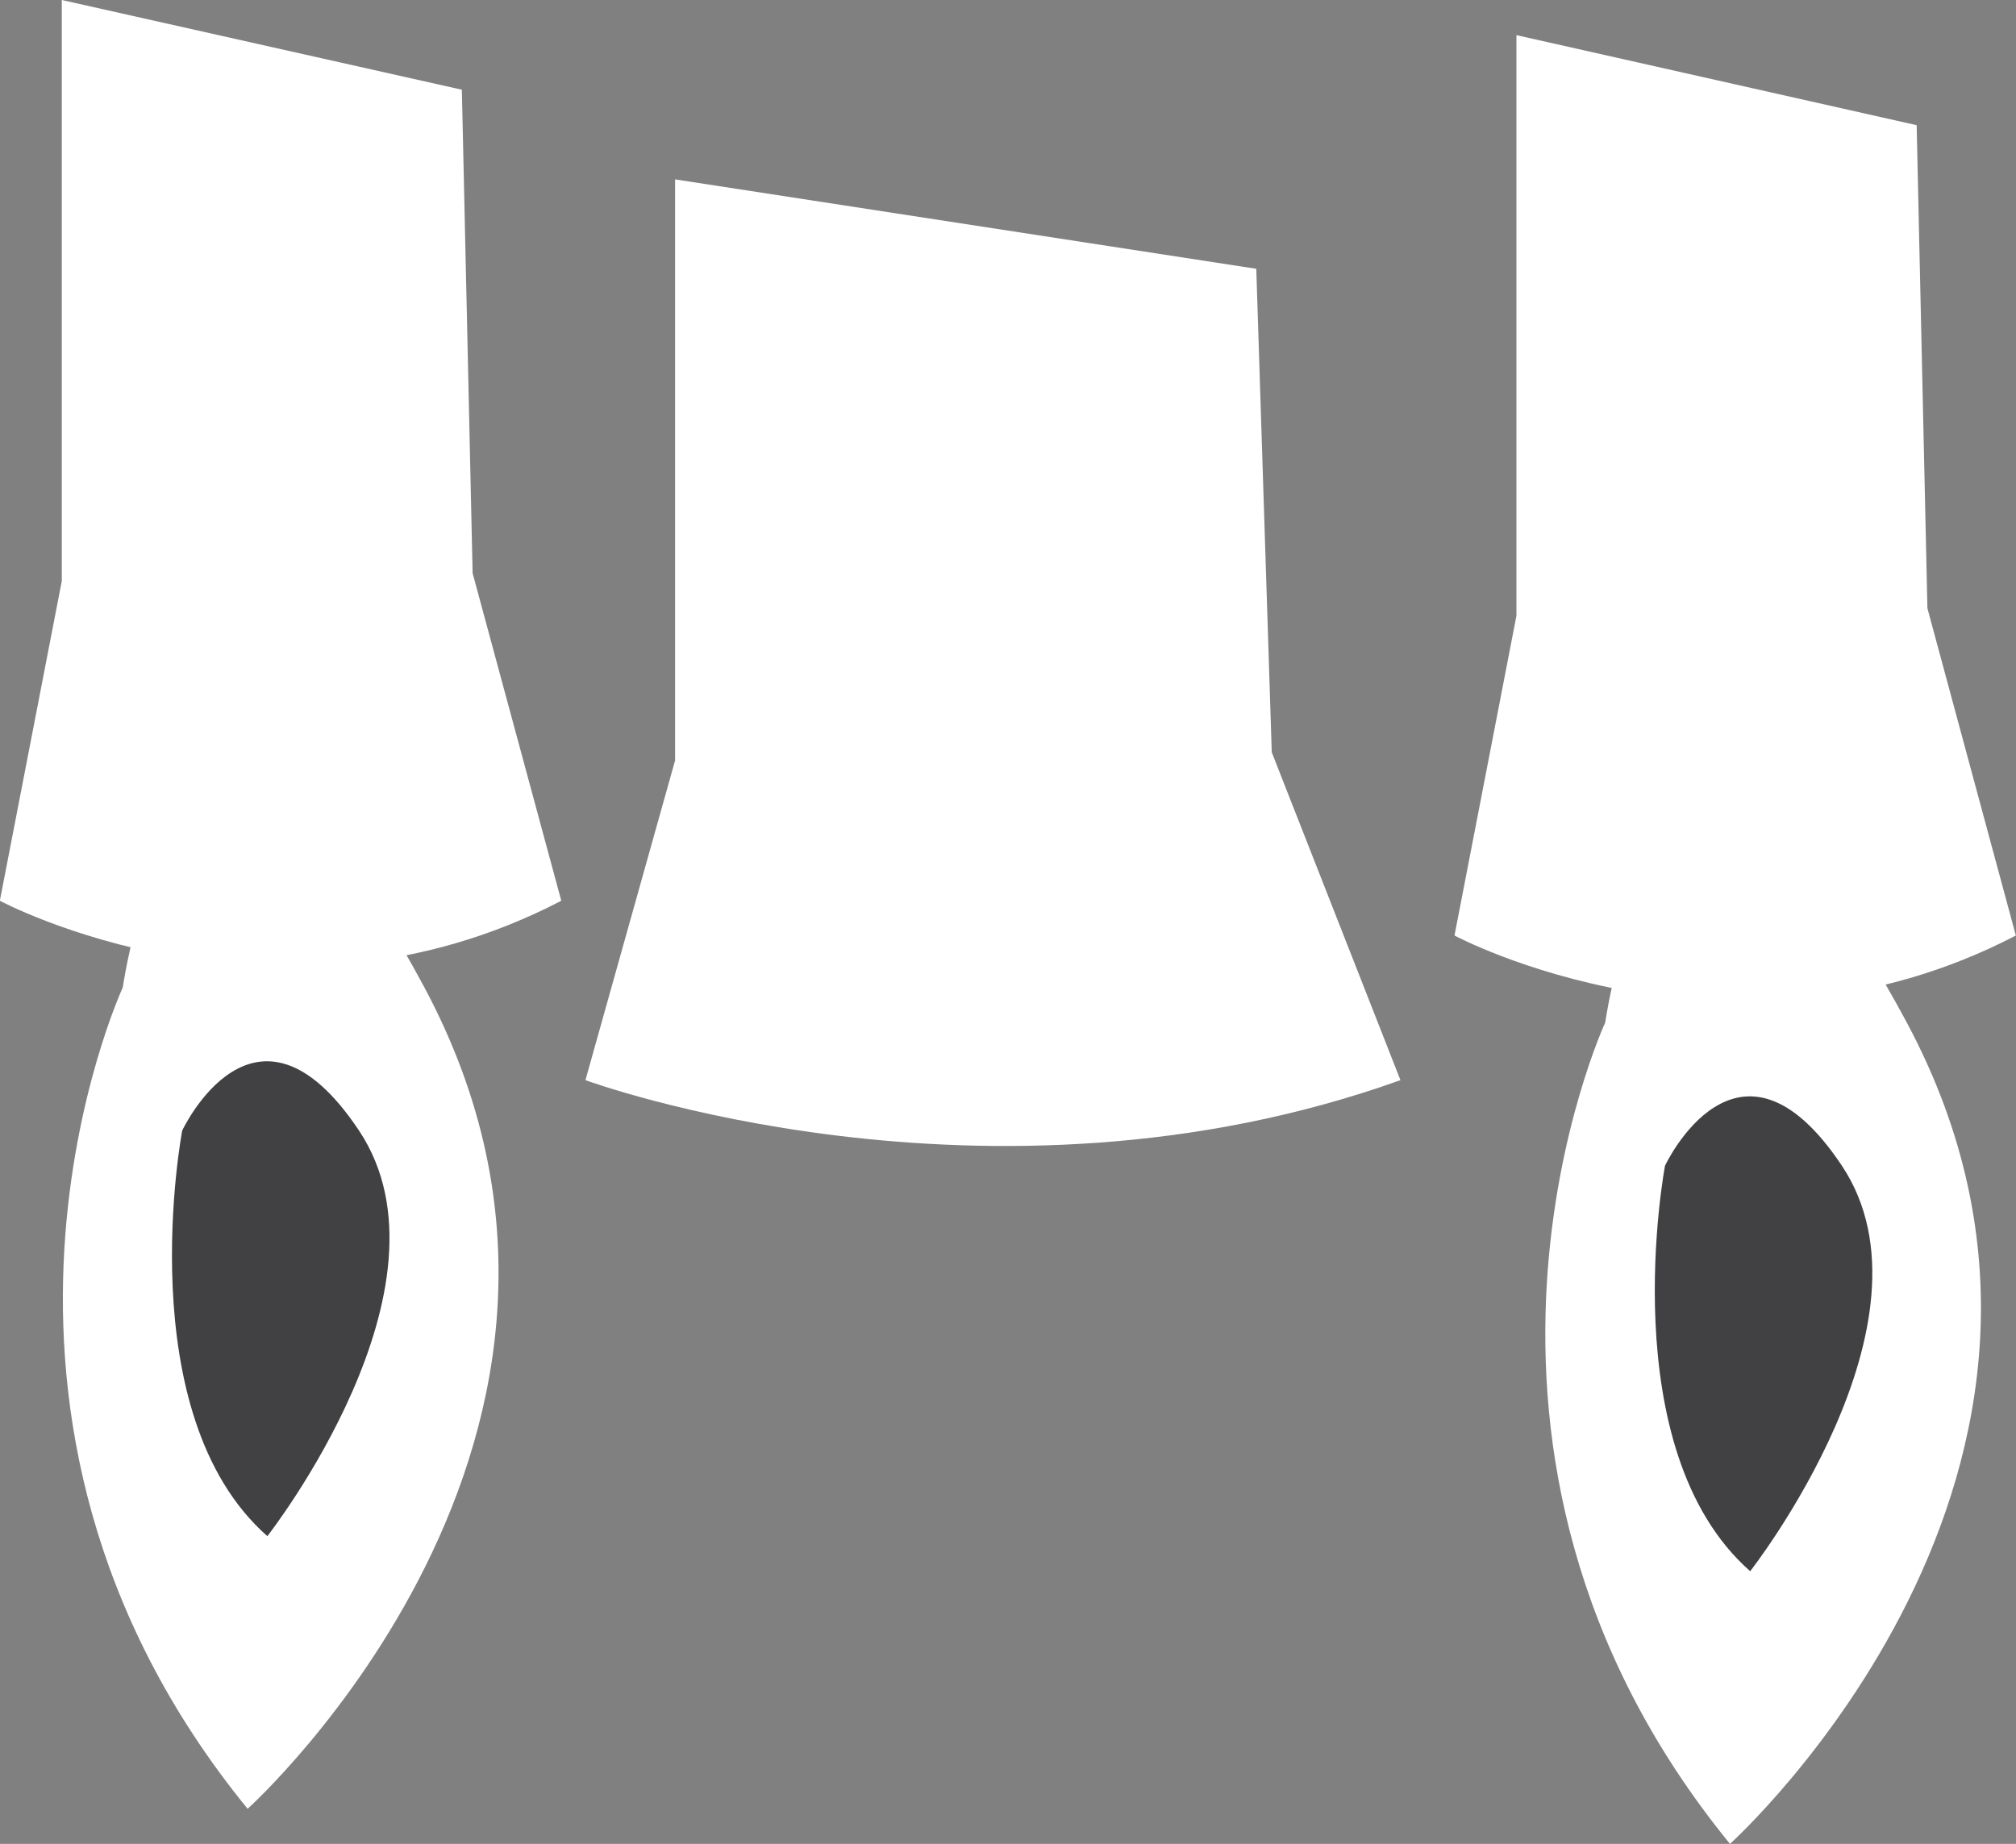<svg id="Layer_1" data-name="Layer 1" xmlns="http://www.w3.org/2000/svg" viewBox="0 0 260.37 238.17"><rect x="0" y="0" width="260.37" height="238.17" fill="#808080" stroke="none"/><defs><style>.cls-1{fill:#fff;}.cls-2{fill:#414042;}</style></defs><title>img_btm_launches</title><path class="cls-1" d="M374.15,387v75.05l-11.58,41.3s51.87,19.14,105.26,0L451.21,461l-2-62.45" transform="translate(-286.96 -363.83)"/><path class="cls-1" d="M482.81,368.37v75l-8,41.3s35.73,19.14,72.5,0L535.89,442.4,534.5,380" transform="translate(-286.96 -363.83)"/><path class="cls-1" d="M294.94,363.83v75.05l-8,41.3s35.74,19.14,72.51,0L348,437.87l-1.39-62.45" transform="translate(-286.96 -363.83)"/><path class="cls-1" d="M302.82,491.37s-25.52,55.06,16.12,106.1c0,0,53.72-48.35,22.83-106.1S302.82,491.37,302.82,491.37Z" transform="translate(-286.96 -363.83)"/><path class="cls-2" d="M310.49,509.87s-6.94,36.59,11,52.38c0,0,25.27-32.23,11.84-52.38S310.49,509.87,310.49,509.87Z" transform="translate(-286.96 -363.83)"/><path class="cls-1" d="M494.28,495.9S468.76,551,510.39,602c0,0,53.73-48.35,22.83-106.1S494.28,495.9,494.28,495.9Z" transform="translate(-286.96 -363.83)"/><path class="cls-2" d="M502,514.4s-6.94,36.59,11,52.38c0,0,25.27-32.23,11.84-52.38S502,514.4,502,514.4Z" transform="translate(-286.96 -363.83)"/></svg>
